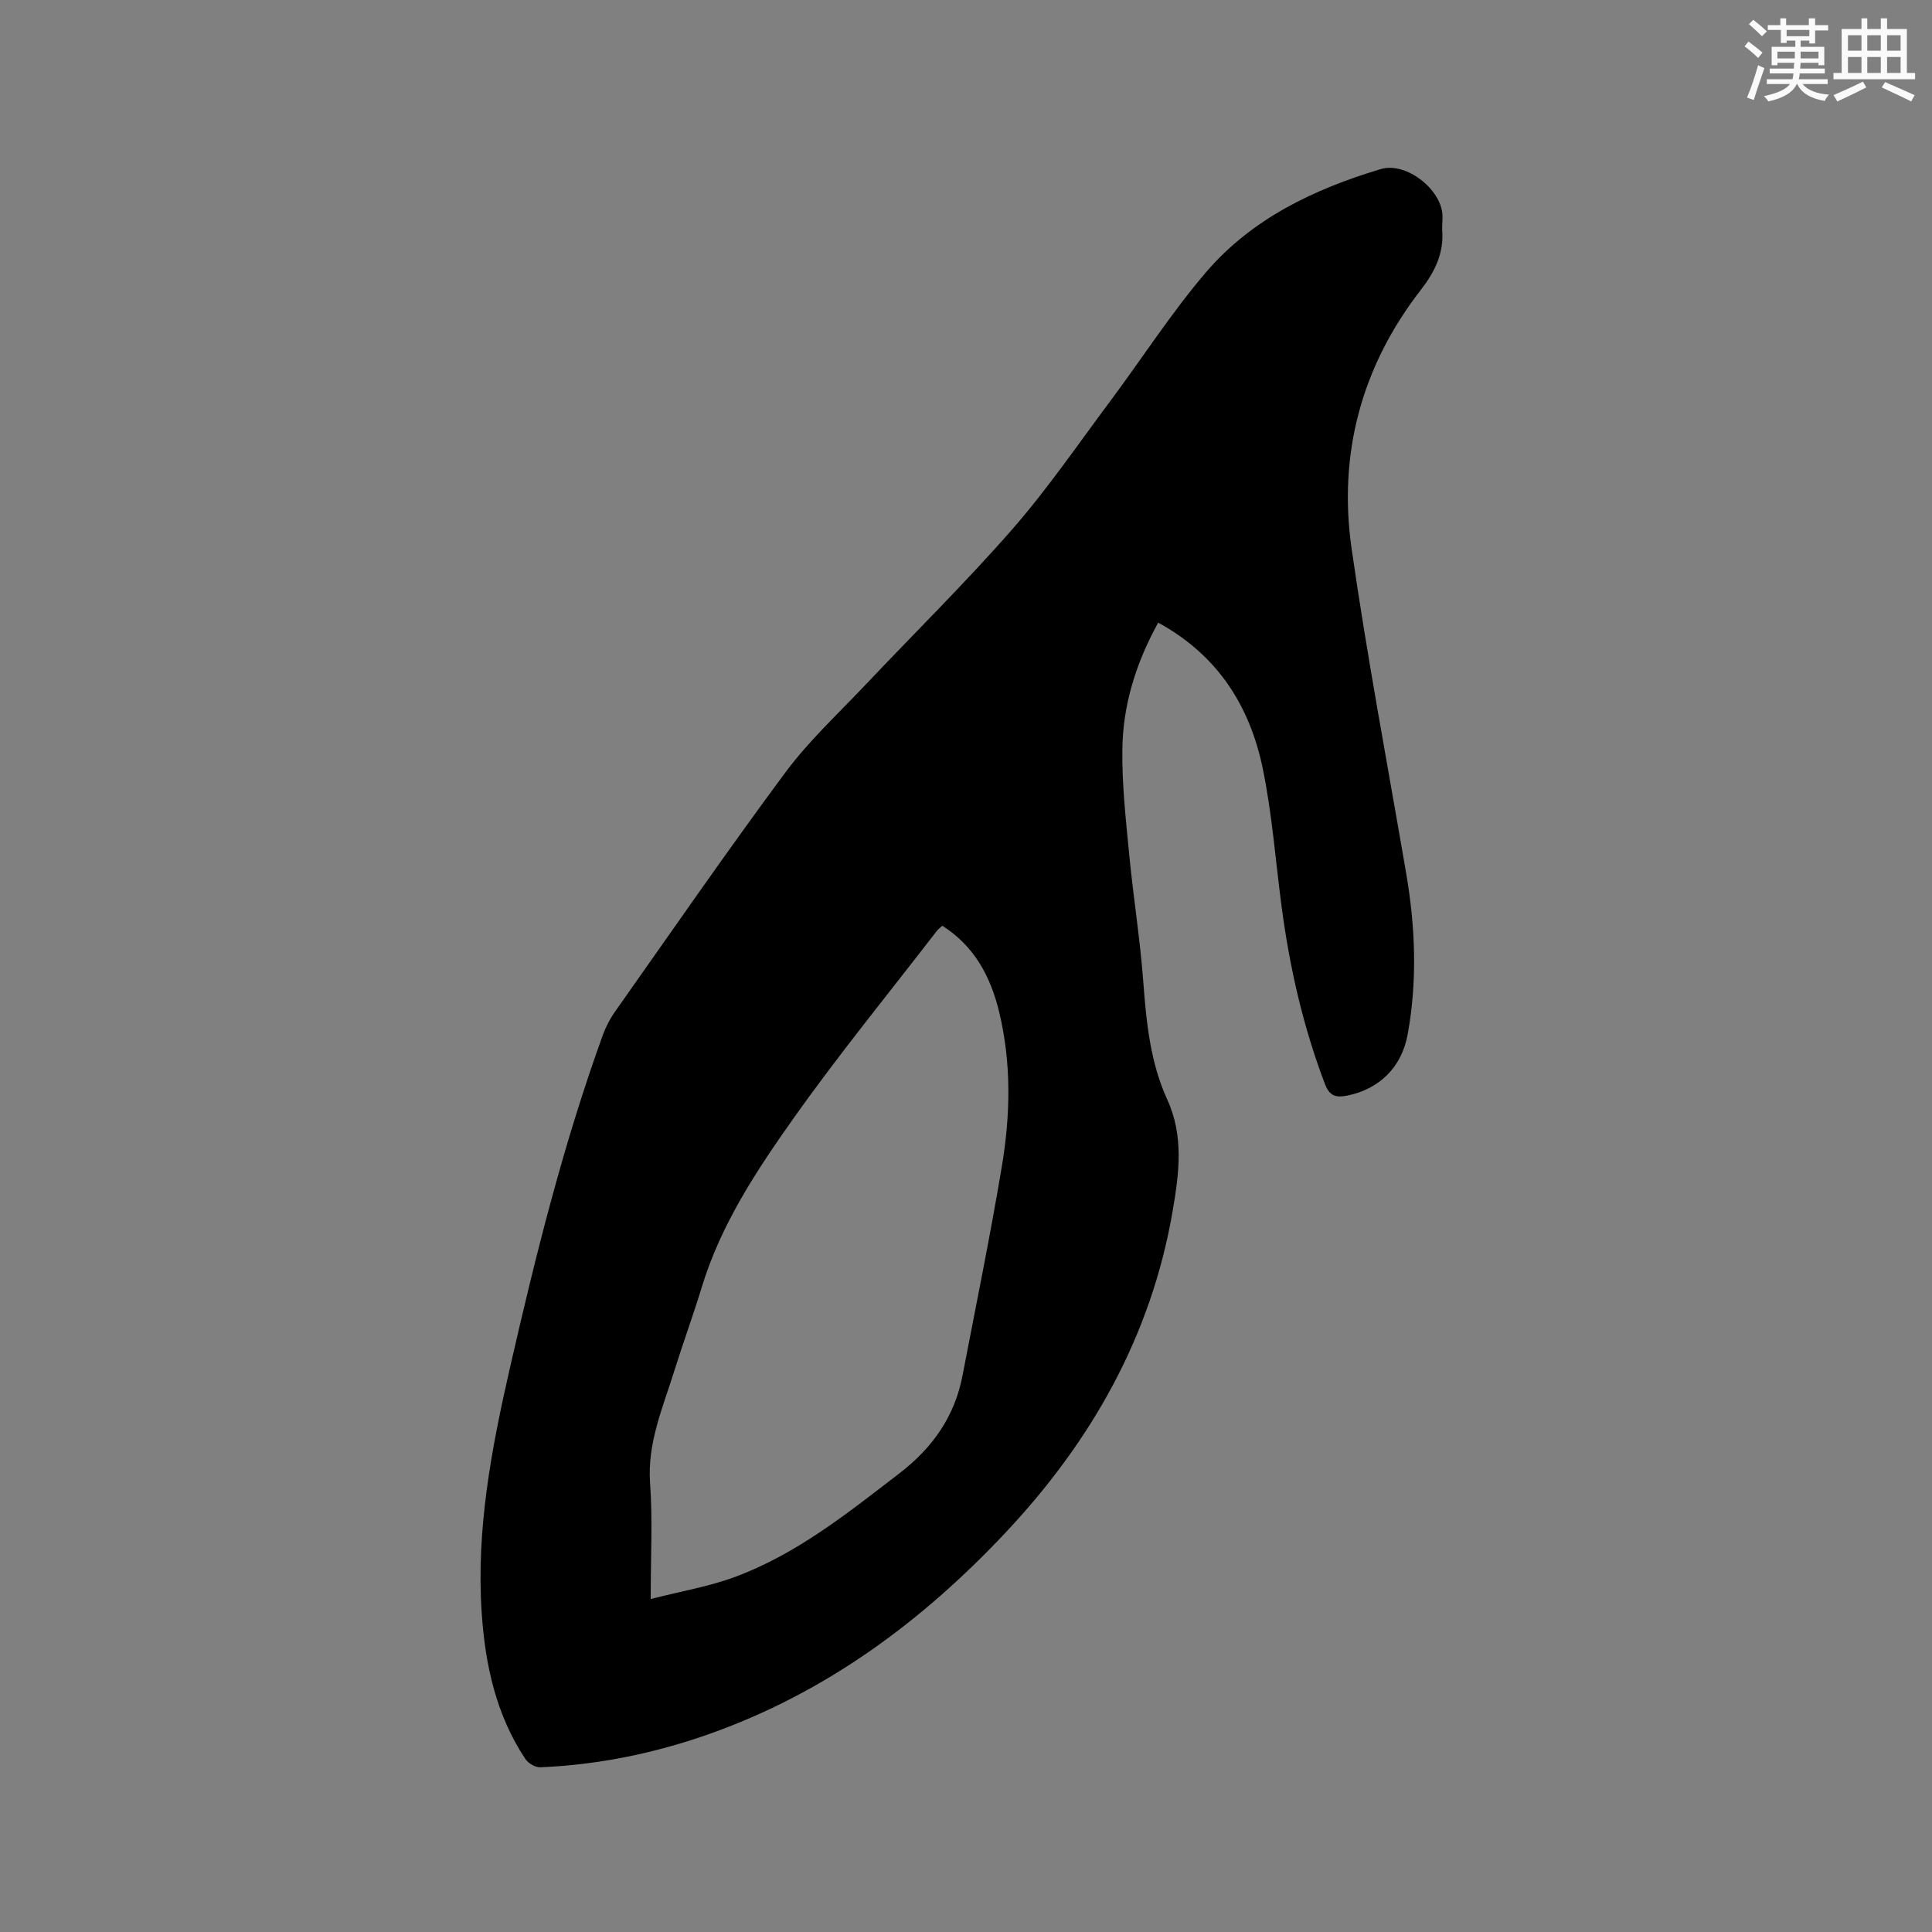 <svg enable-background="new 0 0 400 400" viewBox="0 0 400 400" xmlns="http://www.w3.org/2000/svg"><rect x="0" y="0" width="400" height="400" fill="#808080" stroke="none"/><path d="m239.79 128.91c-4.6 8.35-7.31 17.04-7.42 26.25-.09 7.28.73 14.58 1.43 21.84.84 8.75 2.25 17.46 2.9 26.22.63 8.39 1.44 16.72 4.97 24.44 3.47 7.6 2.45 15.26 1.12 23.03-4.44 25.93-16.84 47.73-34.66 66.68-17.22 18.31-36.99 32.95-60.88 41.49-11.45 4.09-23.24 6.52-35.39 7.04-1.04.04-2.52-.85-3.12-1.76-6.02-9.1-8.27-19.38-9-30.08-1.19-17.34 2.02-34.18 5.86-50.96 5.31-23.23 11.07-46.34 19.2-68.78.64-1.76 1.55-3.49 2.64-5.02 11.67-16.54 23.17-33.21 35.23-49.46 4.84-6.51 10.91-12.12 16.51-18.05 10.12-10.72 20.65-21.06 30.35-32.15 7.3-8.35 13.61-17.58 20.26-26.49s12.68-18.34 19.89-26.77c9.5-11.1 22.39-17.24 36.18-21.37 5.34-1.6 12.79 4.37 12.8 9.83 0 .95-.12 1.91-.06 2.86.33 4.8-1.51 8.55-4.48 12.38-12.21 15.75-17.1 33.86-14.29 53.48 3.23 22.53 7.48 44.91 11.32 67.35 1.89 11.06 2.31 22.14.3 33.21-1.25 6.89-5.9 11.39-12.57 12.72-2.22.44-3.59.14-4.55-2.37-4.52-11.85-7.31-24.1-8.97-36.63-1.27-9.55-1.97-19.21-3.9-28.63-2.66-12.97-9.3-23.55-21.67-30.3zm-105.07 202.15c6.33-1.62 12.11-2.59 17.5-4.59 12.78-4.75 23.3-13.22 33.99-21.43 6.88-5.29 11.44-11.76 13.07-20.25 2.77-14.44 5.73-28.85 8.15-43.35 1.77-10.6 1.99-21.33-.56-31.9-1.76-7.29-5.1-13.65-11.78-17.88-.44.42-.86.73-1.18 1.14-9.96 12.93-20.31 25.58-29.73 38.89-7.62 10.77-14.94 21.87-18.87 34.75-1.79 5.87-3.91 11.64-5.74 17.5-2.35 7.53-5.56 14.79-4.98 23.08.55 7.56.13 15.2.13 24.04z" fill="#010000"/><g fill="#fafafb"><path d="m361.2 9.6.8-1c.9.7 1.9 1.4 2.9 2.3l-.9 1.1c-1-1-2-1.8-2.8-2.4zm.5 10.6c.9-2.1 1.6-4.3 2.3-6.7.4.2.8.4 1.3.6-.7 2.1-1.5 4.3-2.2 6.6zm.4-15.2.9-.9c1 .8 2 1.6 2.8 2.4l-1 1c-.9-.9-1.8-1.7-2.7-2.5zm12.5-1.2h1.2v1.4h2.7v1.1h-2.7v2.7h-1.2v-.6h-1.8v1.3h4.9v3.8h-1.2v-.5h-3.7c0 .4-.1.9-.1 1.2h5.1v1h-5.2c0 .5-.1.9-.2 1.2h6v1h-5.2c1.1 1.3 2.9 2 5.5 2.2-.4.4-.7.8-.9 1.3-2.9-.5-4.8-1.6-5.7-3.5h-.1c-.8 1.7-2.7 2.9-5.9 3.6-.2-.4-.6-.8-.9-1.1 2.8-.6 4.6-1.4 5.4-2.5h-4.8v-1h5.3c.1-.3.2-.7.2-1.2h-4.9v-1h5c0-.4 0-.8.1-1.2h-3.5v.5h-1.2v-3.8h4.9v-1.3h-1.8v.5h-1.2v-2.7h-2.7v-1h2.6v-1.4h1.2v1.4h4.7v-1.4zm-6.6 8.3h3.6c0-.4 0-.9 0-1.4h-3.6zm1.9-4.6h4.7v-1.3h-4.7zm6.6 3.2h-3.7v1.4h3.7z"/><path d="m385.3 3.8h1.3v2.2h2.8v-2.2h1.3v2.2h4.1v9.1h1.7v1.3h-16.9v-1.3h1.7v-9.1h4.1v-2.2zm.4 13.1.7 1.2c-1.8.9-3.8 1.9-6 2.9-.2-.4-.5-.8-.8-1.3 2.3-1 4.3-1.9 6.1-2.8zm-3.1-6.4h2.8v-3.2h-2.8zm0 4.6h2.8v-3.3h-2.8zm4-4.6h2.8v-3.2h-2.8zm0 4.6h2.8v-3.3h-2.8zm3.7 1.9c2.1.9 4.1 1.8 6.1 2.7l-.7 1.3c-2.2-1.1-4.2-2-6.1-2.9zm3.2-9.7h-2.8v3.2h2.8zm-2.8 7.8h2.8v-3.3h-2.8z"/></g></svg>